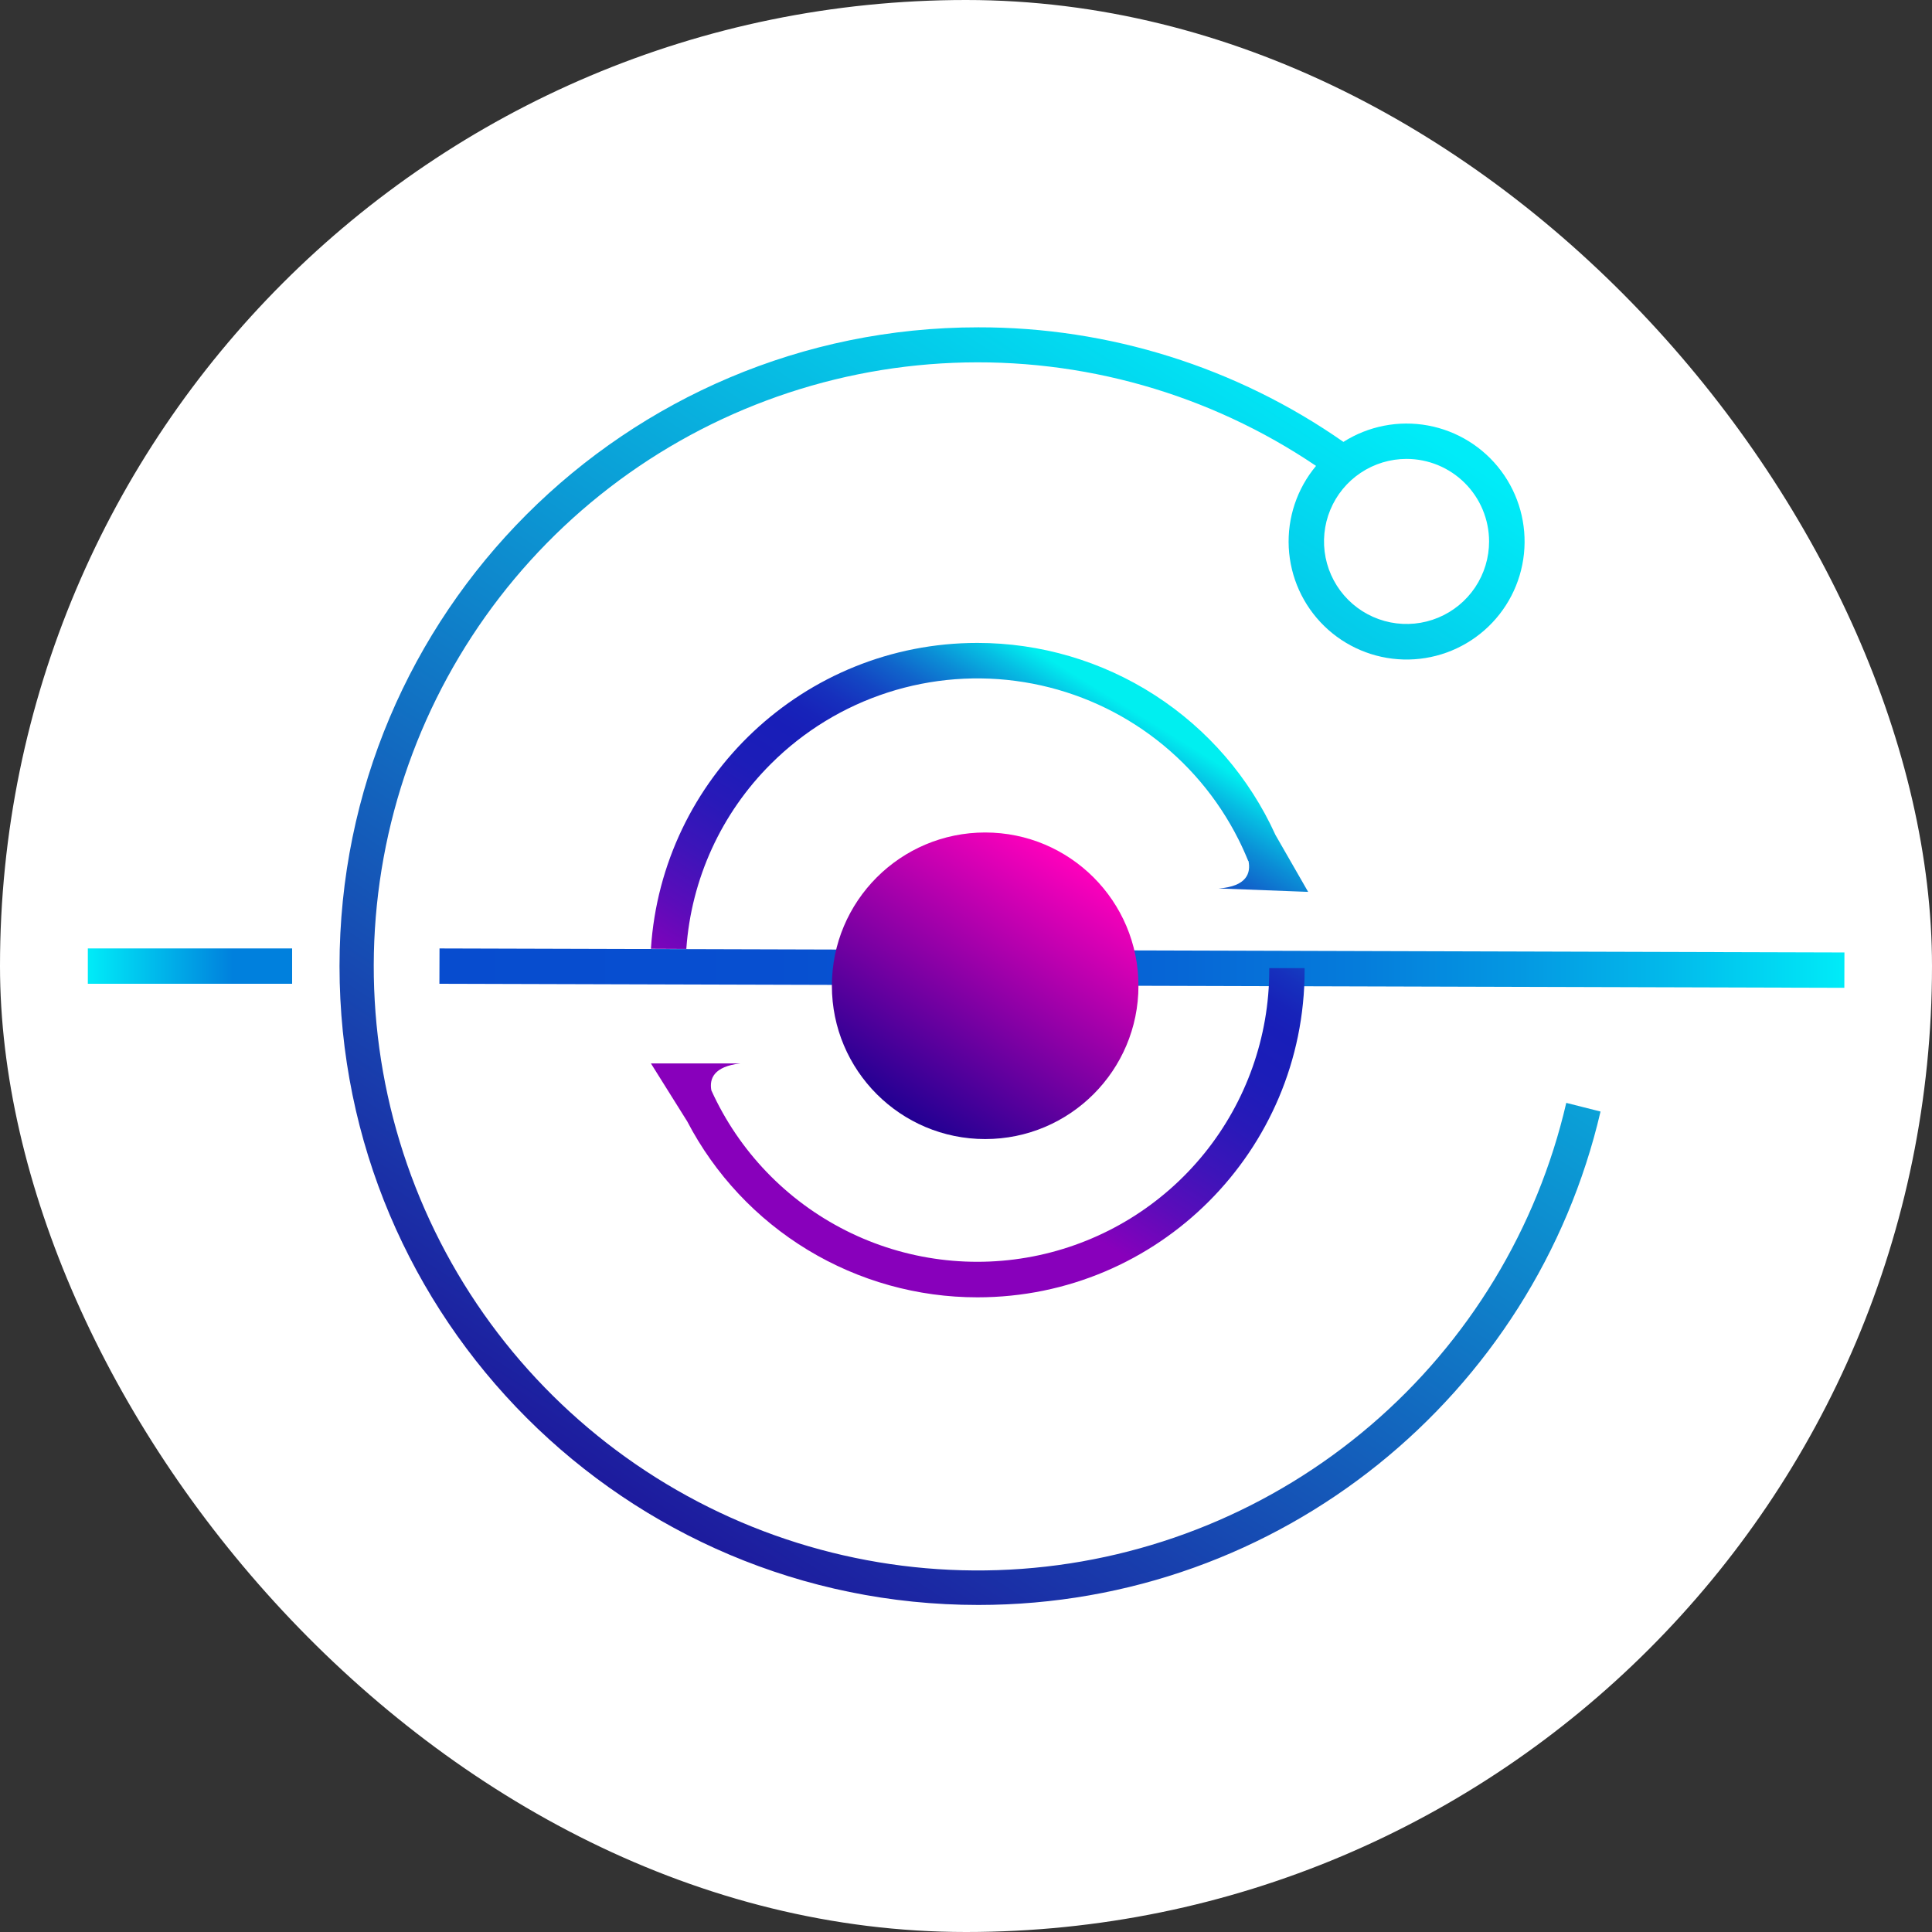 <svg width="250" height="250" viewBox="0 0 250 250" fill="none" xmlns="http://www.w3.org/2000/svg">
<rect x="0" y="0" width="250" height="250" fill="#333333" stroke="none"/>
<rect width="250" height="250" rx="125" fill="white"/>
<g clip-path="url(#clip0_242_94609)">
<path d="M202.674 142.712C198.905 158.962 190.037 173.58 177.365 184.429C164.693 195.278 148.883 201.788 132.246 203.008C115.609 204.228 99.019 200.094 84.9 191.21C70.781 182.325 59.874 169.157 53.775 153.631C47.676 138.104 46.704 121.034 51.001 104.915C55.298 88.797 64.64 74.476 77.659 64.046C90.678 53.617 106.692 47.626 123.36 46.95C140.028 46.273 156.475 50.947 170.296 60.287C167.831 63.238 166.57 67.01 166.765 70.85C166.96 74.69 168.597 78.315 171.348 81.001C174.099 83.687 177.762 85.236 181.606 85.338C185.45 85.441 189.19 84.09 192.081 81.555C194.972 79.02 196.8 75.487 197.199 71.663C197.599 67.839 196.542 64.005 194.238 60.927C191.934 57.849 188.553 55.753 184.772 55.058C180.99 54.364 177.086 55.122 173.838 57.181C159.987 47.505 143.492 42.329 126.596 42.356C80.943 42.356 43.934 79.365 43.934 125.018C43.934 170.672 80.943 207.681 126.596 207.681C165.777 207.681 198.591 180.421 207.107 143.832L202.674 142.712ZM192.687 70.062C192.687 72.174 192.06 74.239 190.887 75.996C189.713 77.752 188.045 79.121 186.094 79.929C184.142 80.738 181.995 80.949 179.923 80.537C177.851 80.125 175.948 79.108 174.454 77.614C172.961 76.121 171.944 74.218 171.531 72.146C171.119 70.074 171.331 67.927 172.139 65.975C172.947 64.023 174.316 62.355 176.073 61.182C177.829 60.008 179.894 59.382 182.006 59.382C184.838 59.385 187.553 60.511 189.555 62.514C191.557 64.516 192.683 67.23 192.687 70.062Z" fill="url(#paint0_linear_242_94609)"/>
<path d="M37.801 122.729H11.365V127.303H37.801V122.729Z" fill="url(#paint1_linear_242_94609)"/>
<path d="M56.873 122.728L56.859 127.303L238.657 127.823L238.67 123.248L56.873 122.728Z" fill="url(#paint2_linear_242_94609)"/>
<path d="M99.773 98.829C104.006 94.605 109.182 91.445 114.874 89.609C120.566 87.773 126.613 87.314 132.517 88.27C138.421 89.225 144.014 91.568 148.837 95.105C153.66 98.642 157.574 103.274 160.259 108.618H160.255L160.27 108.638C160.724 109.546 161.142 110.471 161.523 111.413L161.553 111.395C161.874 112.978 161.34 114.7 157.692 114.965L169.275 115.409L165.041 108.035C161.679 100.628 156.253 94.346 149.414 89.94C142.575 85.535 134.612 83.192 126.477 83.193C104.02 83.193 85.651 100.677 84.228 122.774L88.809 122.796C89.442 113.744 93.338 105.228 99.773 98.829Z" fill="url(#paint3_linear_242_94609)"/>
<path d="M164.24 125.273C164.24 125.36 164.243 125.446 164.243 125.533C164.234 134.164 161.271 142.532 155.845 149.245C150.419 155.957 142.859 160.609 134.422 162.428C125.985 164.247 117.179 163.122 109.47 159.24C101.761 155.359 95.613 148.955 92.05 141.094C91.77 139.587 92.36 137.991 95.821 137.606H84.228L88.93 145.114C92.509 151.978 97.902 157.729 104.522 161.742C111.142 165.755 118.736 167.876 126.477 167.874C149.861 167.874 168.818 148.917 168.818 125.533C168.818 125.446 168.815 125.36 168.815 125.273H164.24Z" fill="url(#paint4_linear_242_94609)"/>
<path d="M127.48 147.394C138.435 147.394 147.316 138.513 147.316 127.558C147.316 116.603 138.435 107.723 127.48 107.723C116.525 107.723 107.645 116.603 107.645 127.558C107.645 138.513 116.525 147.394 127.48 147.394Z" fill="url(#paint5_linear_242_94609)"/>
</g>
<defs>
<linearGradient id="paint0_linear_242_94609" x1="175.338" y1="50.122" x2="69.72" y2="212.413" gradientUnits="userSpaceOnUse">
<stop stop-color="#00ECF8"/>
<stop offset="1" stop-color="#210092"/>
</linearGradient>
<linearGradient id="paint1_linear_242_94609" x1="11.365" y1="125.016" x2="37.801" y2="125.016" gradientUnits="userSpaceOnUse">
<stop stop-color="#00ECF8"/>
<stop offset="0.71" stop-color="#0080DD"/>
</linearGradient>
<linearGradient id="paint2_linear_242_94609" x1="56.86" y1="125.275" x2="238.67" y2="125.275" gradientUnits="userSpaceOnUse">
<stop stop-color="#074CCF"/>
<stop offset="0.236" stop-color="#074FD0"/>
<stop offset="0.394" stop-color="#0658D2"/>
<stop offset="0.53" stop-color="#0667D6"/>
<stop offset="0.653" stop-color="#057CDB"/>
<stop offset="0.768" stop-color="#0498E2"/>
<stop offset="0.876" stop-color="#02BAEB"/>
<stop offset="0.977" stop-color="#00E2F5"/>
<stop offset="1" stop-color="#00ECF8"/>
</linearGradient>
<linearGradient id="paint3_linear_242_94609" x1="142.305" y1="89.279" x2="110.362" y2="140.8" gradientUnits="userSpaceOnUse">
<stop stop-color="#00EFF0"/>
<stop offset="0.057" stop-color="#06BEE3"/>
<stop offset="0.122" stop-color="#0B8ED6"/>
<stop offset="0.186" stop-color="#1065CB"/>
<stop offset="0.249" stop-color="#1346C3"/>
<stop offset="0.31" stop-color="#1630BD"/>
<stop offset="0.368" stop-color="#1723B9"/>
<stop offset="0.421" stop-color="#181EB8"/>
<stop offset="0.526" stop-color="#1C1DB8"/>
<stop offset="0.637" stop-color="#2919B8"/>
<stop offset="0.75" stop-color="#3E14B9"/>
<stop offset="0.865" stop-color="#5B0CBA"/>
<stop offset="0.981" stop-color="#8102BB"/>
<stop offset="1" stop-color="#8800BB"/>
</linearGradient>
<linearGradient id="paint4_linear_242_94609" x1="152.549" y1="95.629" x2="120.606" y2="147.15" gradientUnits="userSpaceOnUse">
<stop stop-color="#00EFF0"/>
<stop offset="0.057" stop-color="#06BEE3"/>
<stop offset="0.122" stop-color="#0B8ED6"/>
<stop offset="0.186" stop-color="#1065CB"/>
<stop offset="0.249" stop-color="#1346C3"/>
<stop offset="0.31" stop-color="#1630BD"/>
<stop offset="0.368" stop-color="#1723B9"/>
<stop offset="0.421" stop-color="#181EB8"/>
<stop offset="0.526" stop-color="#1C1DB8"/>
<stop offset="0.637" stop-color="#2919B8"/>
<stop offset="0.75" stop-color="#3E14B9"/>
<stop offset="0.865" stop-color="#5B0CBA"/>
<stop offset="0.981" stop-color="#8102BB"/>
<stop offset="1" stop-color="#8800BB"/>
</linearGradient>
<linearGradient id="paint5_linear_242_94609" x1="138.301" y1="110.931" x2="116.66" y2="144.185" gradientUnits="userSpaceOnUse">
<stop stop-color="#FF00BC"/>
<stop offset="1" stop-color="#210092"/>
</linearGradient>
<clipPath id="clip0_242_94609">
<rect width="227.302" height="227.302" fill="white" transform="translate(11.365 11.363)"/>
</clipPath>
</defs>
</svg>
